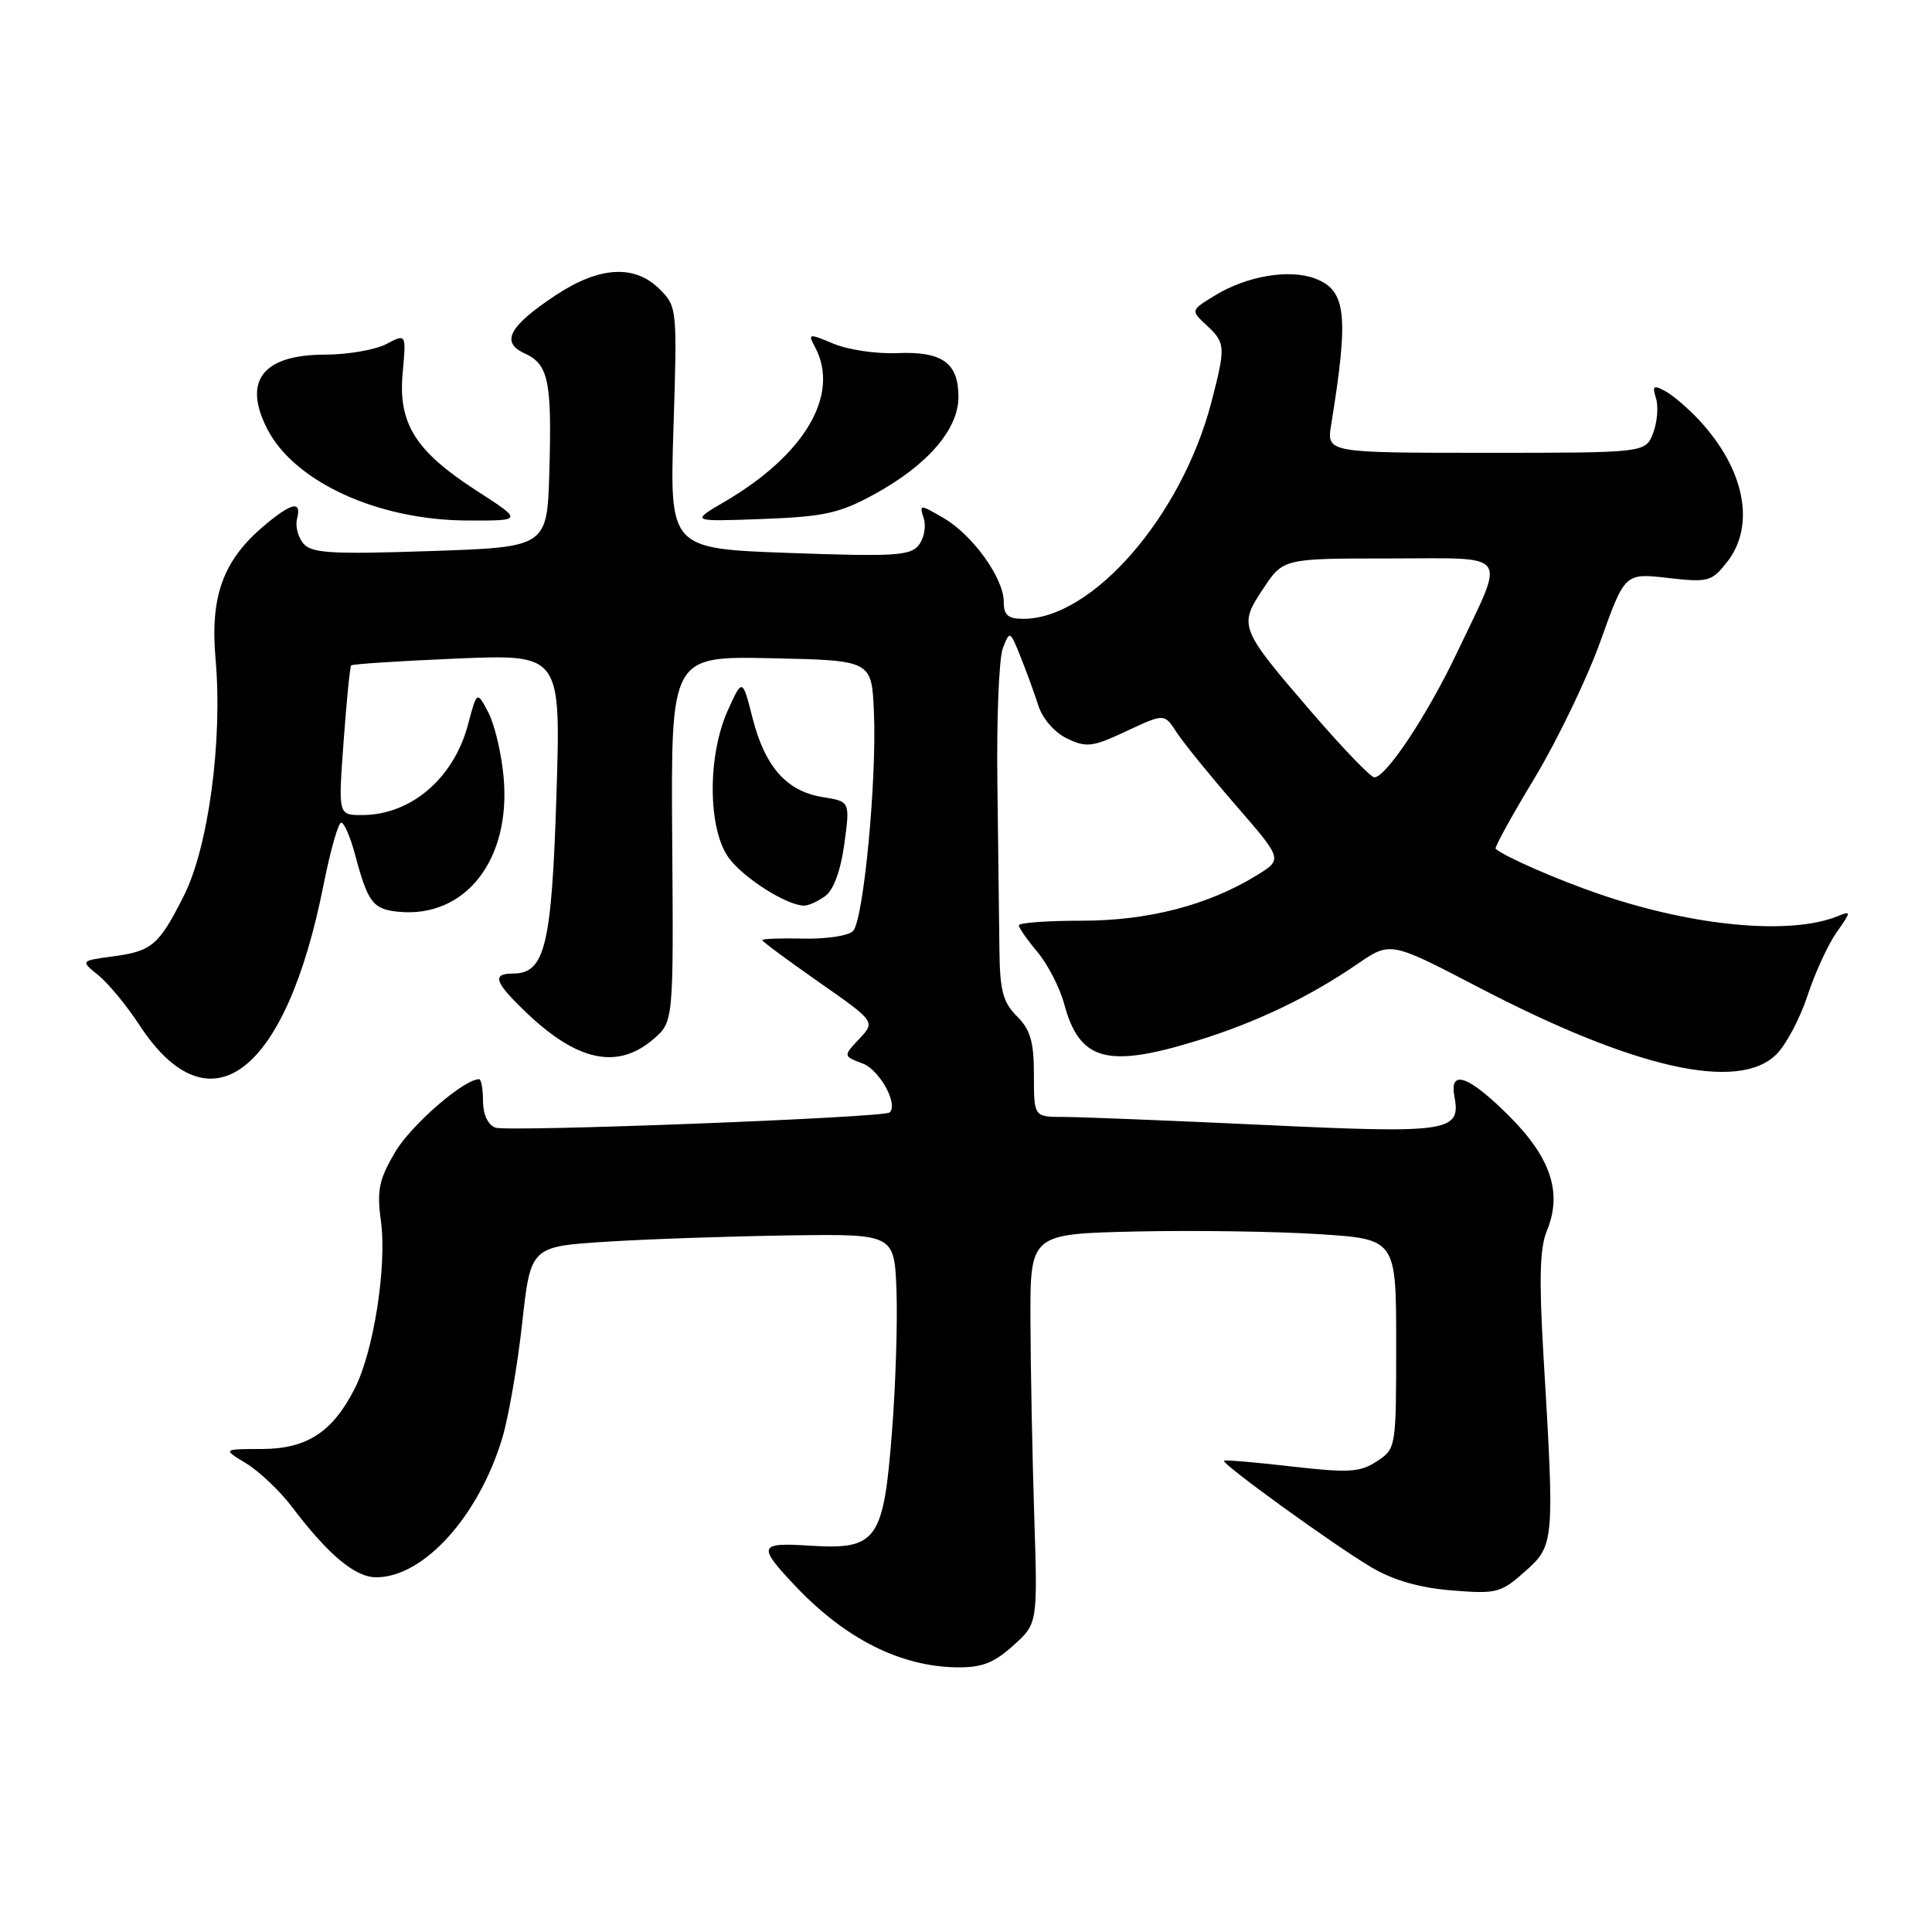 <?xml version="1.0" encoding="UTF-8" standalone="no"?>
<!DOCTYPE svg PUBLIC "-//W3C//DTD SVG 1.1//EN" "http://www.w3.org/Graphics/SVG/1.1/DTD/svg11.dtd" >
<svg xmlns="http://www.w3.org/2000/svg" xmlns:xlink="http://www.w3.org/1999/xlink" version="1.1" viewBox="0 0 256 256">
 <g >
 <path fill="currentColor"
d=" M 134.23 218.07 C 137.50 215.14 137.50 215.14 137.04 200.82 C 136.79 192.94 136.56 181.32 136.54 175.00 C 136.50 163.50 136.50 163.50 150.50 163.18 C 158.20 163.01 169.11 163.17 174.75 163.53 C 185.00 164.19 185.00 164.19 185.00 178.07 C 185.00 191.86 184.98 191.96 182.44 193.63 C 180.22 195.09 178.74 195.18 171.19 194.32 C 166.41 193.77 162.36 193.42 162.19 193.55 C 161.74 193.89 176.84 204.81 181.79 207.72 C 184.67 209.41 188.15 210.40 192.38 210.74 C 198.33 211.22 198.88 211.07 202.09 208.21 C 205.98 204.74 206.00 204.46 204.50 179.30 C 203.92 169.45 204.04 165.33 204.97 163.07 C 207.04 158.07 205.51 153.41 199.98 147.89 C 194.61 142.52 192.01 141.59 192.72 145.31 C 193.61 149.97 191.96 150.22 167.49 149.06 C 155.03 148.48 143.07 148.00 140.92 148.00 C 137.00 148.00 137.00 148.00 137.00 142.45 C 137.00 138.04 136.54 136.45 134.75 134.66 C 132.90 132.81 132.49 131.26 132.43 125.96 C 132.39 122.41 132.27 112.48 132.16 103.90 C 132.04 95.32 132.37 87.22 132.88 85.90 C 133.80 83.53 133.83 83.54 135.22 87.00 C 135.99 88.92 137.06 91.85 137.59 93.50 C 138.14 95.23 139.74 97.07 141.40 97.86 C 143.95 99.09 144.76 98.99 149.26 96.88 C 154.28 94.53 154.28 94.53 155.89 97.01 C 156.77 98.38 160.30 102.73 163.73 106.68 C 169.96 113.86 169.96 113.86 166.58 115.95 C 160.16 119.92 152.17 122.00 143.34 122.00 C 138.75 122.00 135.00 122.27 135.00 122.61 C 135.00 122.94 136.11 124.53 137.47 126.15 C 138.83 127.77 140.42 130.85 141.00 133.00 C 143.04 140.58 146.66 141.58 158.64 137.89 C 166.43 135.49 173.49 132.11 179.87 127.73 C 184.24 124.74 184.24 124.74 195.87 130.80 C 216.61 141.62 230.38 144.71 235.40 139.69 C 236.67 138.42 238.52 134.93 239.50 131.94 C 240.48 128.95 242.21 125.18 243.34 123.57 C 245.33 120.73 245.33 120.66 243.45 121.42 C 237.18 123.93 224.57 122.77 212.12 118.54 C 206.47 116.62 199.44 113.55 198.18 112.47 C 198.00 112.31 200.33 108.08 203.36 103.06 C 206.38 98.04 210.31 89.88 212.08 84.93 C 215.30 75.93 215.30 75.93 220.99 76.58 C 226.36 77.19 226.80 77.07 228.84 74.48 C 232.66 69.62 231.20 62.19 225.14 55.66 C 223.69 54.10 221.67 52.38 220.66 51.83 C 219.09 50.98 218.91 51.13 219.43 52.78 C 219.77 53.86 219.60 55.92 219.05 57.37 C 218.05 60.00 218.05 60.00 196.92 60.00 C 175.78 60.00 175.78 60.00 176.39 56.25 C 178.75 41.73 178.39 38.48 174.27 36.91 C 170.86 35.62 165.27 36.55 161.04 39.12 C 157.75 41.12 157.75 41.12 159.88 43.10 C 162.40 45.45 162.43 45.92 160.51 53.31 C 156.58 68.38 144.76 82.00 135.60 82.00 C 133.56 82.00 133.00 81.51 133.00 79.73 C 133.00 76.60 128.88 70.88 125.01 68.63 C 121.85 66.80 121.80 66.80 122.40 68.68 C 122.74 69.74 122.44 71.33 121.75 72.22 C 120.66 73.64 118.50 73.77 104.61 73.27 C 88.73 72.70 88.73 72.70 89.24 56.68 C 89.74 40.91 89.71 40.62 87.42 38.33 C 84.11 35.02 79.43 35.28 73.65 39.11 C 67.44 43.22 66.29 45.36 69.51 46.82 C 72.68 48.27 73.14 50.47 72.79 62.50 C 72.50 72.50 72.50 72.50 57.00 73.02 C 43.92 73.46 41.30 73.31 40.20 72.02 C 39.49 71.18 39.11 69.71 39.36 68.75 C 39.99 66.30 38.67 66.57 35.03 69.63 C 29.57 74.22 27.83 78.98 28.56 87.29 C 29.52 98.09 27.62 112.24 24.36 118.70 C 21.02 125.30 20.15 126.04 14.87 126.74 C 10.66 127.31 10.66 127.31 13.04 129.23 C 14.35 130.29 16.79 133.25 18.47 135.82 C 27.79 150.07 37.89 142.39 42.87 117.25 C 43.77 112.72 44.82 109.01 45.21 109.00 C 45.60 109.00 46.43 110.91 47.05 113.25 C 48.74 119.58 49.41 120.47 52.75 120.81 C 61.65 121.70 67.73 113.94 66.73 102.97 C 66.45 99.85 65.54 96.00 64.71 94.41 C 63.20 91.54 63.20 91.54 62.01 96.02 C 60.12 103.15 54.43 108.00 47.96 108.00 C 44.81 108.00 44.81 108.00 45.53 98.25 C 45.92 92.89 46.37 88.35 46.53 88.17 C 46.69 87.99 53.01 87.58 60.57 87.26 C 74.32 86.69 74.32 86.69 73.73 105.41 C 73.10 125.33 72.21 129.00 67.98 129.00 C 65.13 129.00 65.51 130.13 69.75 134.18 C 76.52 140.65 81.84 141.76 86.57 137.70 C 89.25 135.39 89.25 135.39 89.07 111.17 C 88.90 86.94 88.90 86.94 102.20 87.22 C 115.50 87.50 115.50 87.50 115.80 94.33 C 116.19 103.45 114.42 121.98 113.02 123.38 C 112.40 124.00 109.44 124.44 106.45 124.37 C 103.45 124.30 101.00 124.39 101.00 124.57 C 101.00 124.75 104.38 127.25 108.50 130.13 C 116.00 135.37 116.00 135.37 113.86 137.65 C 111.71 139.94 111.71 139.94 114.33 140.93 C 116.57 141.79 119.08 146.37 117.87 147.41 C 117.08 148.10 67.19 150.01 65.64 149.42 C 64.64 149.03 64.00 147.65 64.00 145.89 C 64.00 144.30 63.77 143.00 63.48 143.00 C 61.46 143.00 54.44 149.10 52.35 152.67 C 50.21 156.31 49.92 157.75 50.47 161.75 C 51.29 167.74 49.52 179.06 46.99 184.02 C 44.04 189.80 40.63 192.00 34.62 192.00 C 29.50 192.01 29.50 192.01 32.64 193.92 C 34.37 194.98 37.07 197.54 38.64 199.61 C 43.50 206.03 47.05 209.00 49.86 209.00 C 56.15 208.99 63.45 200.90 66.57 190.50 C 67.39 187.75 68.57 180.93 69.19 175.34 C 70.31 165.17 70.31 165.17 80.41 164.53 C 85.96 164.18 96.80 163.81 104.50 163.70 C 118.50 163.50 118.50 163.50 118.79 171.00 C 118.94 175.12 118.68 183.56 118.19 189.75 C 117.07 204.16 116.20 205.37 107.33 204.81 C 100.49 204.37 100.33 204.81 105.41 210.18 C 112.01 217.14 119.27 220.81 126.73 220.93 C 130.07 220.98 131.66 220.38 134.23 218.07 Z  M 109.36 118.72 C 110.46 117.92 111.40 115.33 111.88 111.82 C 112.64 106.20 112.64 106.20 109.01 105.62 C 104.24 104.85 101.38 101.64 99.72 95.16 C 98.37 89.86 98.37 89.86 96.43 94.15 C 93.72 100.16 93.79 109.89 96.57 113.68 C 98.54 116.36 104.28 120.00 106.56 120.00 C 107.14 120.00 108.40 119.43 109.36 118.72 Z  M 63.15 65.02 C 55.01 59.76 52.73 56.11 53.36 49.35 C 53.83 44.20 53.83 44.20 51.17 45.60 C 49.70 46.36 46.06 46.99 43.08 46.99 C 34.80 47.00 32.12 50.47 35.44 56.89 C 39.06 63.88 50.09 68.92 61.91 68.97 C 69.31 69.00 69.31 69.00 63.15 65.02 Z  M 115.82 65.51 C 122.89 61.65 127.00 56.90 127.00 52.59 C 127.00 48.07 124.84 46.53 118.86 46.79 C 116.16 46.91 112.38 46.35 110.46 45.55 C 107.14 44.16 107.03 44.18 107.99 45.98 C 111.35 52.26 106.68 60.24 96.00 66.49 C 91.50 69.12 91.50 69.12 101.00 68.77 C 109.21 68.46 111.22 68.02 115.82 65.51 Z  M 173.87 94.45 C 164.20 83.22 164.10 82.96 167.37 78.02 C 170.03 74.00 170.03 74.00 184.08 74.00 C 200.41 74.00 199.55 72.81 193.05 86.50 C 189.14 94.73 183.66 103.00 182.11 103.00 C 181.63 103.00 177.92 99.15 173.87 94.45 Z "/>
</g>
</svg>